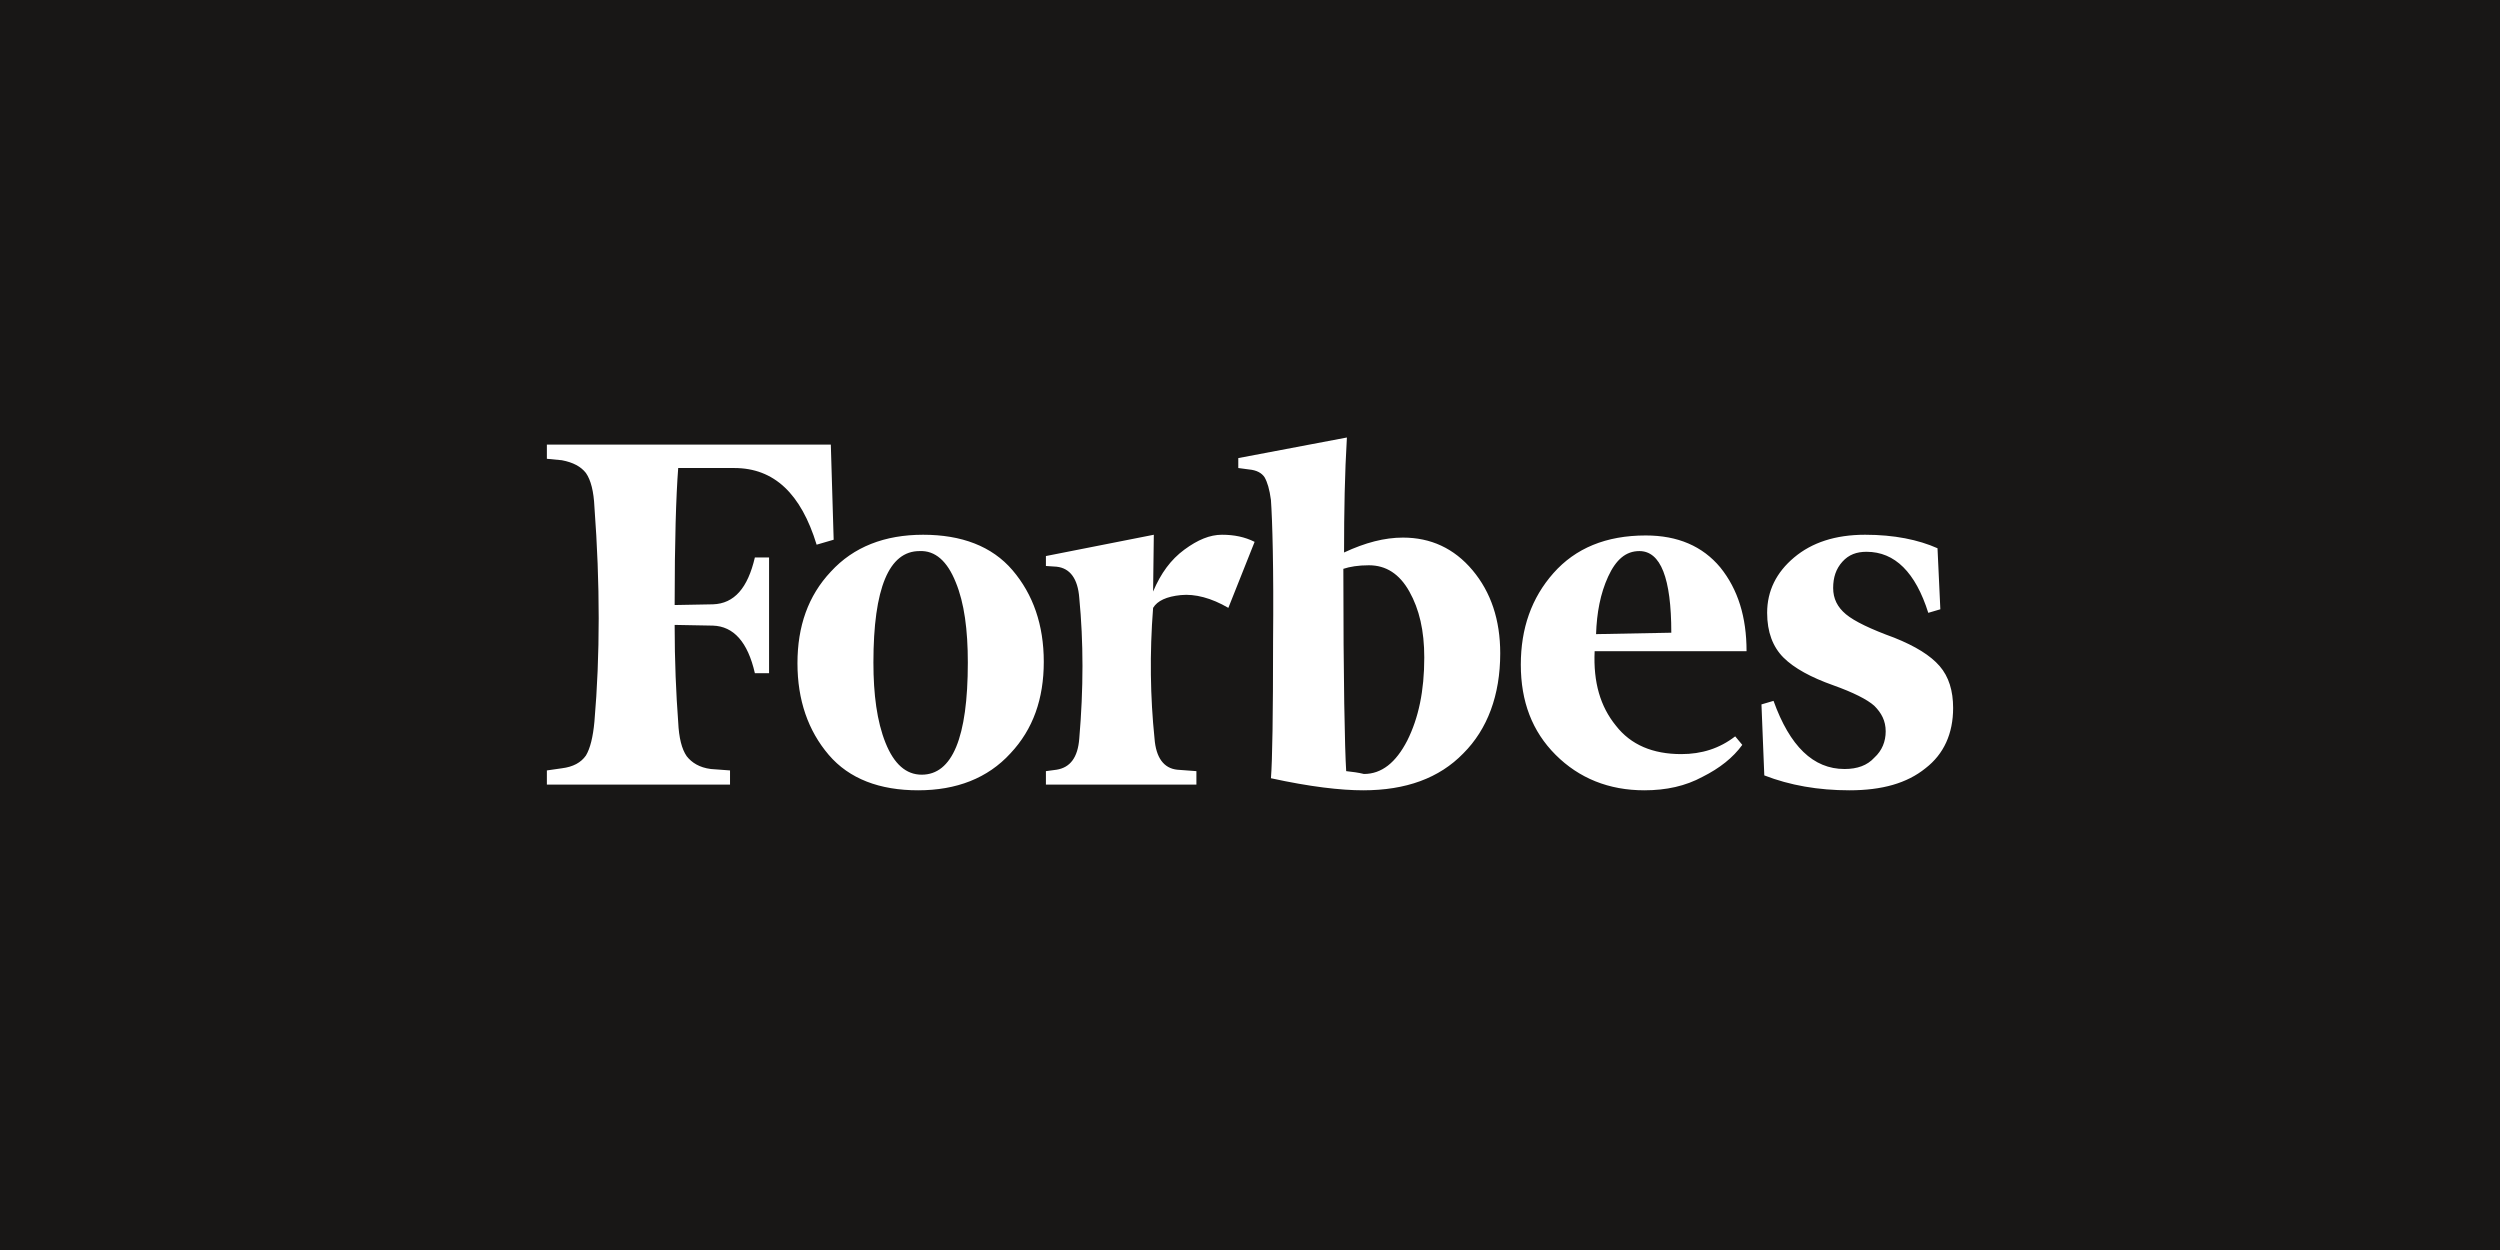 <svg width="320" height="160" viewBox="0 0 320 160" fill="none" xmlns="http://www.w3.org/2000/svg">
<rect width="320" height="160" fill="#181716"/>
<path d="M172.039 70.72C172.039 65.45 172.13 60.543 172.403 56L158.501 58.635V59.907L159.864 60.089C160.863 60.18 161.499 60.543 161.863 61.088C162.226 61.724 162.499 62.633 162.68 63.996C162.862 66.631 163.044 72.628 162.953 82.078C162.953 91.437 162.862 97.343 162.68 99.614C167.678 100.705 171.585 101.159 174.493 101.159C179.944 101.159 184.215 99.614 187.304 96.434C190.394 93.345 192.029 88.983 192.029 83.622C192.029 79.352 190.848 75.808 188.486 72.991C186.123 70.175 183.125 68.812 179.581 68.812C177.219 68.812 174.765 69.448 172.039 70.72ZM172.312 98.706C172.13 95.798 171.949 87.075 171.949 72.81C172.766 72.537 173.857 72.355 175.22 72.355C177.4 72.355 179.127 73.446 180.399 75.717C181.671 77.989 182.307 80.715 182.307 84.168C182.307 88.438 181.58 91.891 180.126 94.799C178.672 97.615 176.855 99.069 174.584 99.069C173.857 98.887 173.13 98.797 172.312 98.706ZM106.345 56.909H70V58.726L71.908 58.908C73.362 59.18 74.361 59.725 74.998 60.543C75.633 61.452 75.997 62.906 76.088 64.905C76.815 74.718 76.815 83.895 76.088 92.345C75.906 94.344 75.543 95.798 74.998 96.707C74.361 97.615 73.362 98.16 71.908 98.342L70 98.615V100.432H93.443V98.615L90.989 98.433C89.536 98.251 88.536 97.615 87.9 96.798C87.264 95.889 86.901 94.435 86.81 92.436C86.537 88.802 86.355 84.622 86.355 79.988L91.262 80.079C93.897 80.17 95.714 82.169 96.623 86.167H98.44V71.356H96.623C95.714 75.263 93.988 77.262 91.262 77.353L86.355 77.444C86.355 69.266 86.537 63.451 86.81 59.907H93.988C99.076 59.907 102.529 63.178 104.528 69.72L106.709 69.084L106.345 56.909ZM102.075 84.894C102.075 89.619 103.438 93.526 106.073 96.616C108.708 99.705 112.615 101.159 117.521 101.159C122.428 101.159 126.426 99.614 129.334 96.434C132.241 93.345 133.604 89.438 133.604 84.713C133.604 79.988 132.241 76.081 129.606 72.991C126.971 69.902 123.064 68.448 118.157 68.448C113.251 68.448 109.253 69.993 106.345 73.173C103.438 76.263 102.075 80.17 102.075 84.894ZM122.337 74.536C123.428 77.171 123.882 80.624 123.882 84.804C123.882 94.435 121.883 99.16 117.976 99.16C115.977 99.16 114.432 97.797 113.342 95.071C112.251 92.345 111.797 88.892 111.797 84.804C111.797 75.263 113.796 70.538 117.703 70.538C119.702 70.447 121.247 71.81 122.337 74.536ZM199.117 96.616C202.115 99.614 205.931 101.159 210.475 101.159C213.291 101.159 215.745 100.614 217.925 99.433C220.106 98.342 221.832 96.979 223.014 95.344L222.105 94.253C220.106 95.798 217.834 96.525 215.199 96.525C211.565 96.525 208.748 95.344 206.84 92.891C204.841 90.437 203.932 87.348 204.114 83.35H223.559C223.559 78.988 222.468 75.445 220.197 72.628C217.925 69.902 214.745 68.539 210.656 68.539C205.568 68.539 201.661 70.175 198.844 73.355C196.027 76.535 194.664 80.442 194.664 85.076C194.664 89.801 196.118 93.617 199.117 96.616ZM205.84 73.809C206.84 71.629 208.112 70.538 209.838 70.538C212.564 70.538 213.927 73.991 213.927 80.987L204.296 81.169C204.387 78.443 204.841 75.99 205.84 73.809ZM248.001 70.175C245.548 69.084 242.458 68.448 238.733 68.448C234.917 68.448 231.918 69.448 229.647 71.356C227.375 73.264 226.194 75.626 226.194 78.443C226.194 80.897 226.921 82.805 228.284 84.168C229.647 85.531 231.827 86.712 234.644 87.711C237.188 88.62 239.006 89.528 239.914 90.346C240.823 91.255 241.368 92.254 241.368 93.617C241.368 94.889 240.914 96.071 239.914 96.979C239.006 97.979 237.733 98.433 236.098 98.433C232.1 98.433 229.101 95.525 227.012 89.71L225.467 90.165L225.83 99.251C229.101 100.523 232.736 101.159 236.734 101.159C240.914 101.159 244.094 100.25 246.456 98.342C248.819 96.525 250 93.89 250 90.619C250 88.438 249.455 86.621 248.274 85.258C247.092 83.895 245.184 82.714 242.458 81.623C239.46 80.533 237.37 79.534 236.28 78.625C235.189 77.716 234.644 76.626 234.644 75.263C234.644 73.9 235.008 72.81 235.825 71.901C236.643 70.992 237.643 70.629 238.915 70.629C242.549 70.629 245.184 73.264 246.82 78.443L248.364 77.989L248.001 70.175ZM160.591 69.357C159.319 68.721 157.956 68.448 156.411 68.448C154.866 68.448 153.322 69.084 151.595 70.356C149.869 71.629 148.597 73.355 147.597 75.717L147.688 68.448L133.877 71.174V72.446L135.24 72.537C136.966 72.719 137.966 74.082 138.147 76.535C138.693 82.169 138.693 88.166 138.147 94.526C137.966 96.979 136.966 98.251 135.24 98.524L133.877 98.706V100.432H153.14V98.706L150.687 98.524C148.96 98.342 147.961 96.979 147.779 94.526C147.234 89.256 147.143 83.622 147.597 77.807C148.142 76.898 149.324 76.353 151.141 76.172C152.958 75.99 155.048 76.535 157.229 77.807L160.591 69.357Z" fill="white"/>
</svg>